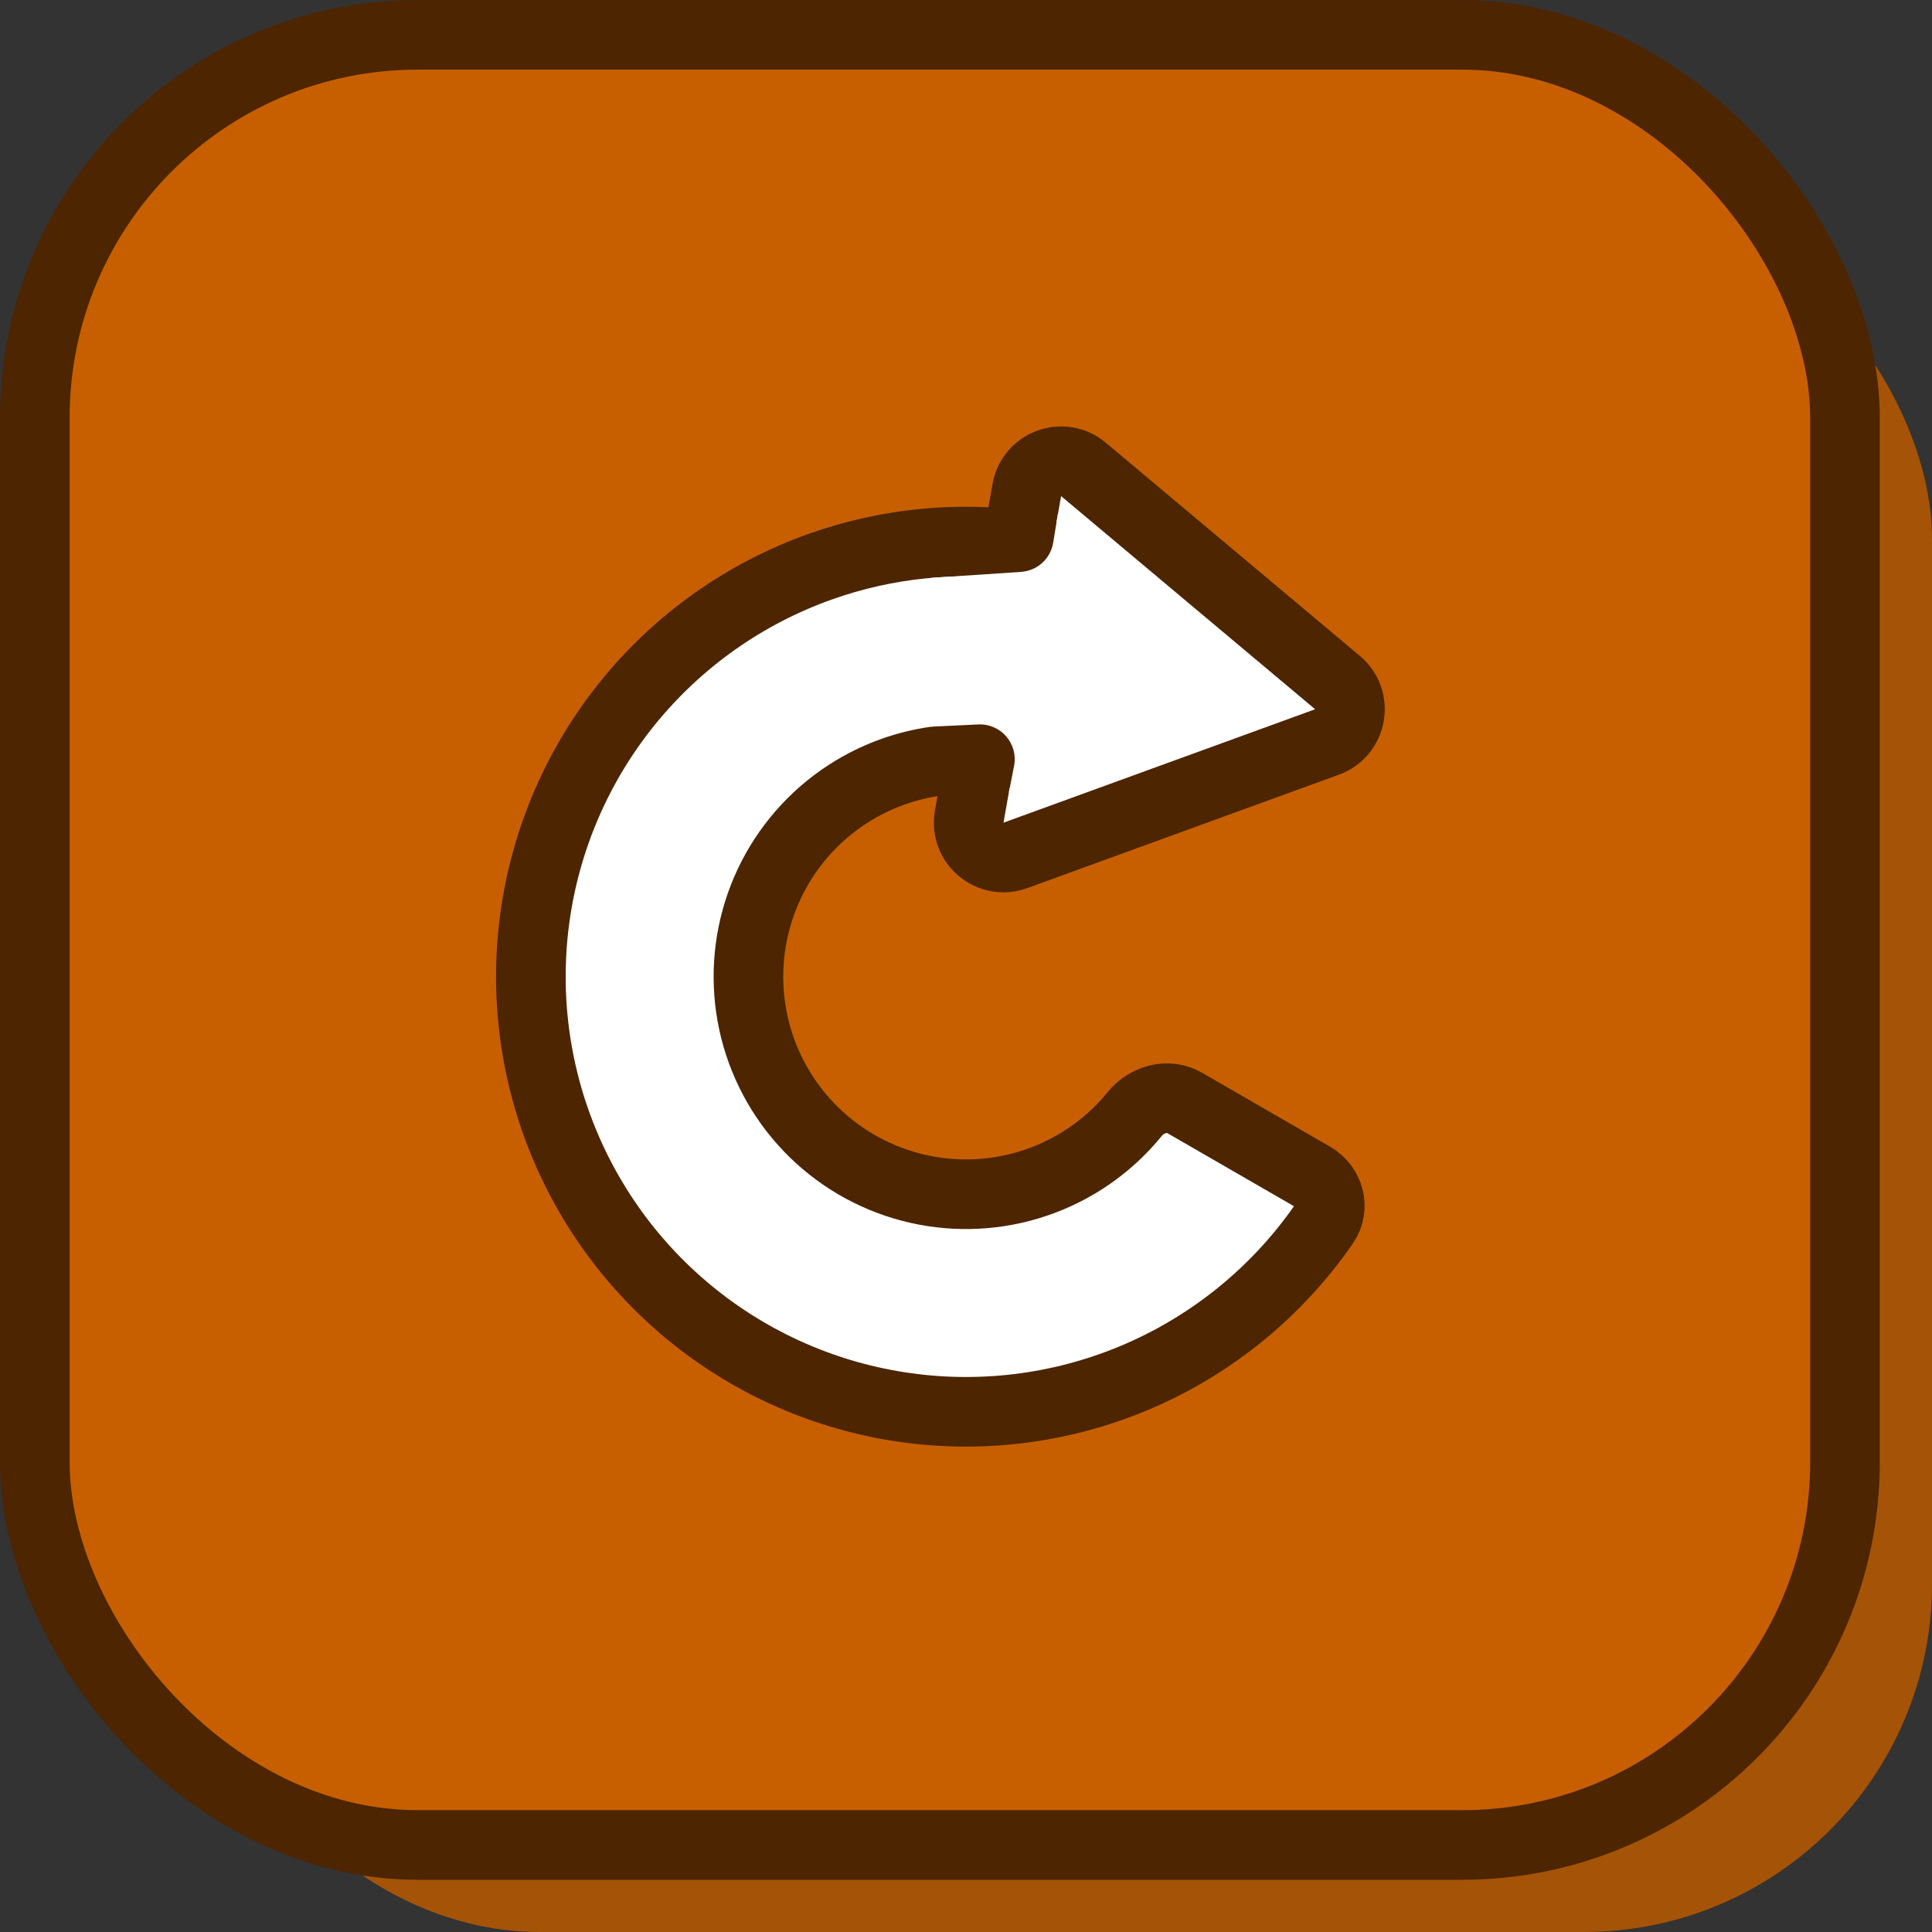 <svg width="222" height="222" viewBox="0 0 222 222" fill="none" xmlns="http://www.w3.org/2000/svg">
<rect x="0" y="0" width="222" height="222" fill="#333333" stroke="none"/>
<rect x="22" y="22" width="200" height="200" rx="40" fill="#A55307"/>
<rect x="4" y="4" width="208" height="208" rx="44" fill="#C75F00" stroke="#4D2500" stroke-width="8"/>
<path d="M150.837 135.226C152.75 136.33 153.419 138.788 152.165 140.606C147.711 147.067 141.787 152.404 134.858 156.167C126.754 160.567 117.592 162.64 108.383 162.157C99.175 161.675 90.279 158.655 82.68 153.432C75.08 148.209 69.073 140.986 65.323 132.563C61.572 124.139 60.224 114.842 61.428 105.699C62.631 96.557 66.34 87.926 72.143 80.76C77.946 73.594 85.618 68.172 94.31 65.094C101.742 62.462 109.672 61.631 117.454 62.644C119.644 62.929 121.023 65.07 120.564 67.231L117.029 83.859C116.57 86.02 114.442 87.365 112.235 87.256C108.994 87.096 105.738 87.568 102.655 88.66C98.309 90.199 94.473 92.91 91.571 96.493C88.67 100.076 86.816 104.391 86.214 108.963C85.612 113.534 86.286 118.182 88.161 122.394C90.037 126.606 93.04 130.217 96.84 132.829C100.64 135.44 105.087 136.95 109.692 137.191C114.296 137.433 118.877 136.396 122.929 134.196C125.804 132.635 128.333 130.532 130.383 128.015C131.778 126.303 134.202 125.621 136.115 126.726L150.837 135.226Z" fill="white"/>
<path d="M117.988 56.309C118.522 53.277 122.139 51.96 124.498 53.94L153.688 78.433C156.047 80.412 155.379 84.203 152.485 85.256L116.678 98.289C113.785 99.342 110.836 96.868 111.371 93.835L117.988 56.309Z" fill="white"/>
<path d="M150.837 135.226C152.75 136.33 153.419 138.788 152.165 140.606C147.711 147.067 141.787 152.404 134.858 156.167C126.754 160.567 117.592 162.64 108.383 162.157C99.175 161.675 90.279 158.655 82.68 153.432C75.08 148.209 69.073 140.986 65.323 132.563C61.572 124.139 60.224 114.842 61.428 105.699C62.631 96.557 66.34 87.926 72.143 80.76C77.946 73.594 85.618 68.172 94.31 65.094C101.742 62.462 109.672 61.631 117.454 62.644C119.644 62.929 121.023 65.07 120.564 67.231L117.029 83.859C116.57 86.02 114.442 87.365 112.235 87.256C108.994 87.096 105.738 87.568 102.655 88.66C98.309 90.199 94.473 92.91 91.571 96.493C88.67 100.076 86.816 104.391 86.214 108.963C85.612 113.534 86.286 118.182 88.161 122.394C90.037 126.606 93.04 130.217 96.84 132.829C100.64 135.44 105.087 136.95 109.692 137.191C114.296 137.433 118.877 136.396 122.929 134.196C125.804 132.635 128.333 130.532 130.383 128.015C131.778 126.303 134.202 125.621 136.115 126.726L150.837 135.226Z" stroke="#4D2500" stroke-width="8"/>
<path d="M117.988 56.309C118.522 53.277 122.139 51.96 124.498 53.94L153.688 78.433C156.047 80.412 155.379 84.203 152.485 85.256L116.678 98.289C113.785 99.342 110.836 96.868 111.371 93.835L117.988 56.309Z" stroke="#4D2500" stroke-width="8"/>
<path d="M107 66.4L117.335 65.711C119.189 65.587 120.713 64.203 121.015 62.37L121.57 59L128.234 68.664C129.021 69.805 129.161 71.273 128.603 72.542L121.55 88.608C120.912 90.061 119.475 91 117.888 91H115.94L116.524 88.004C117.021 85.457 114.999 83.119 112.408 83.243L107 83.5V66.4Z" fill="white"/>
</svg>

